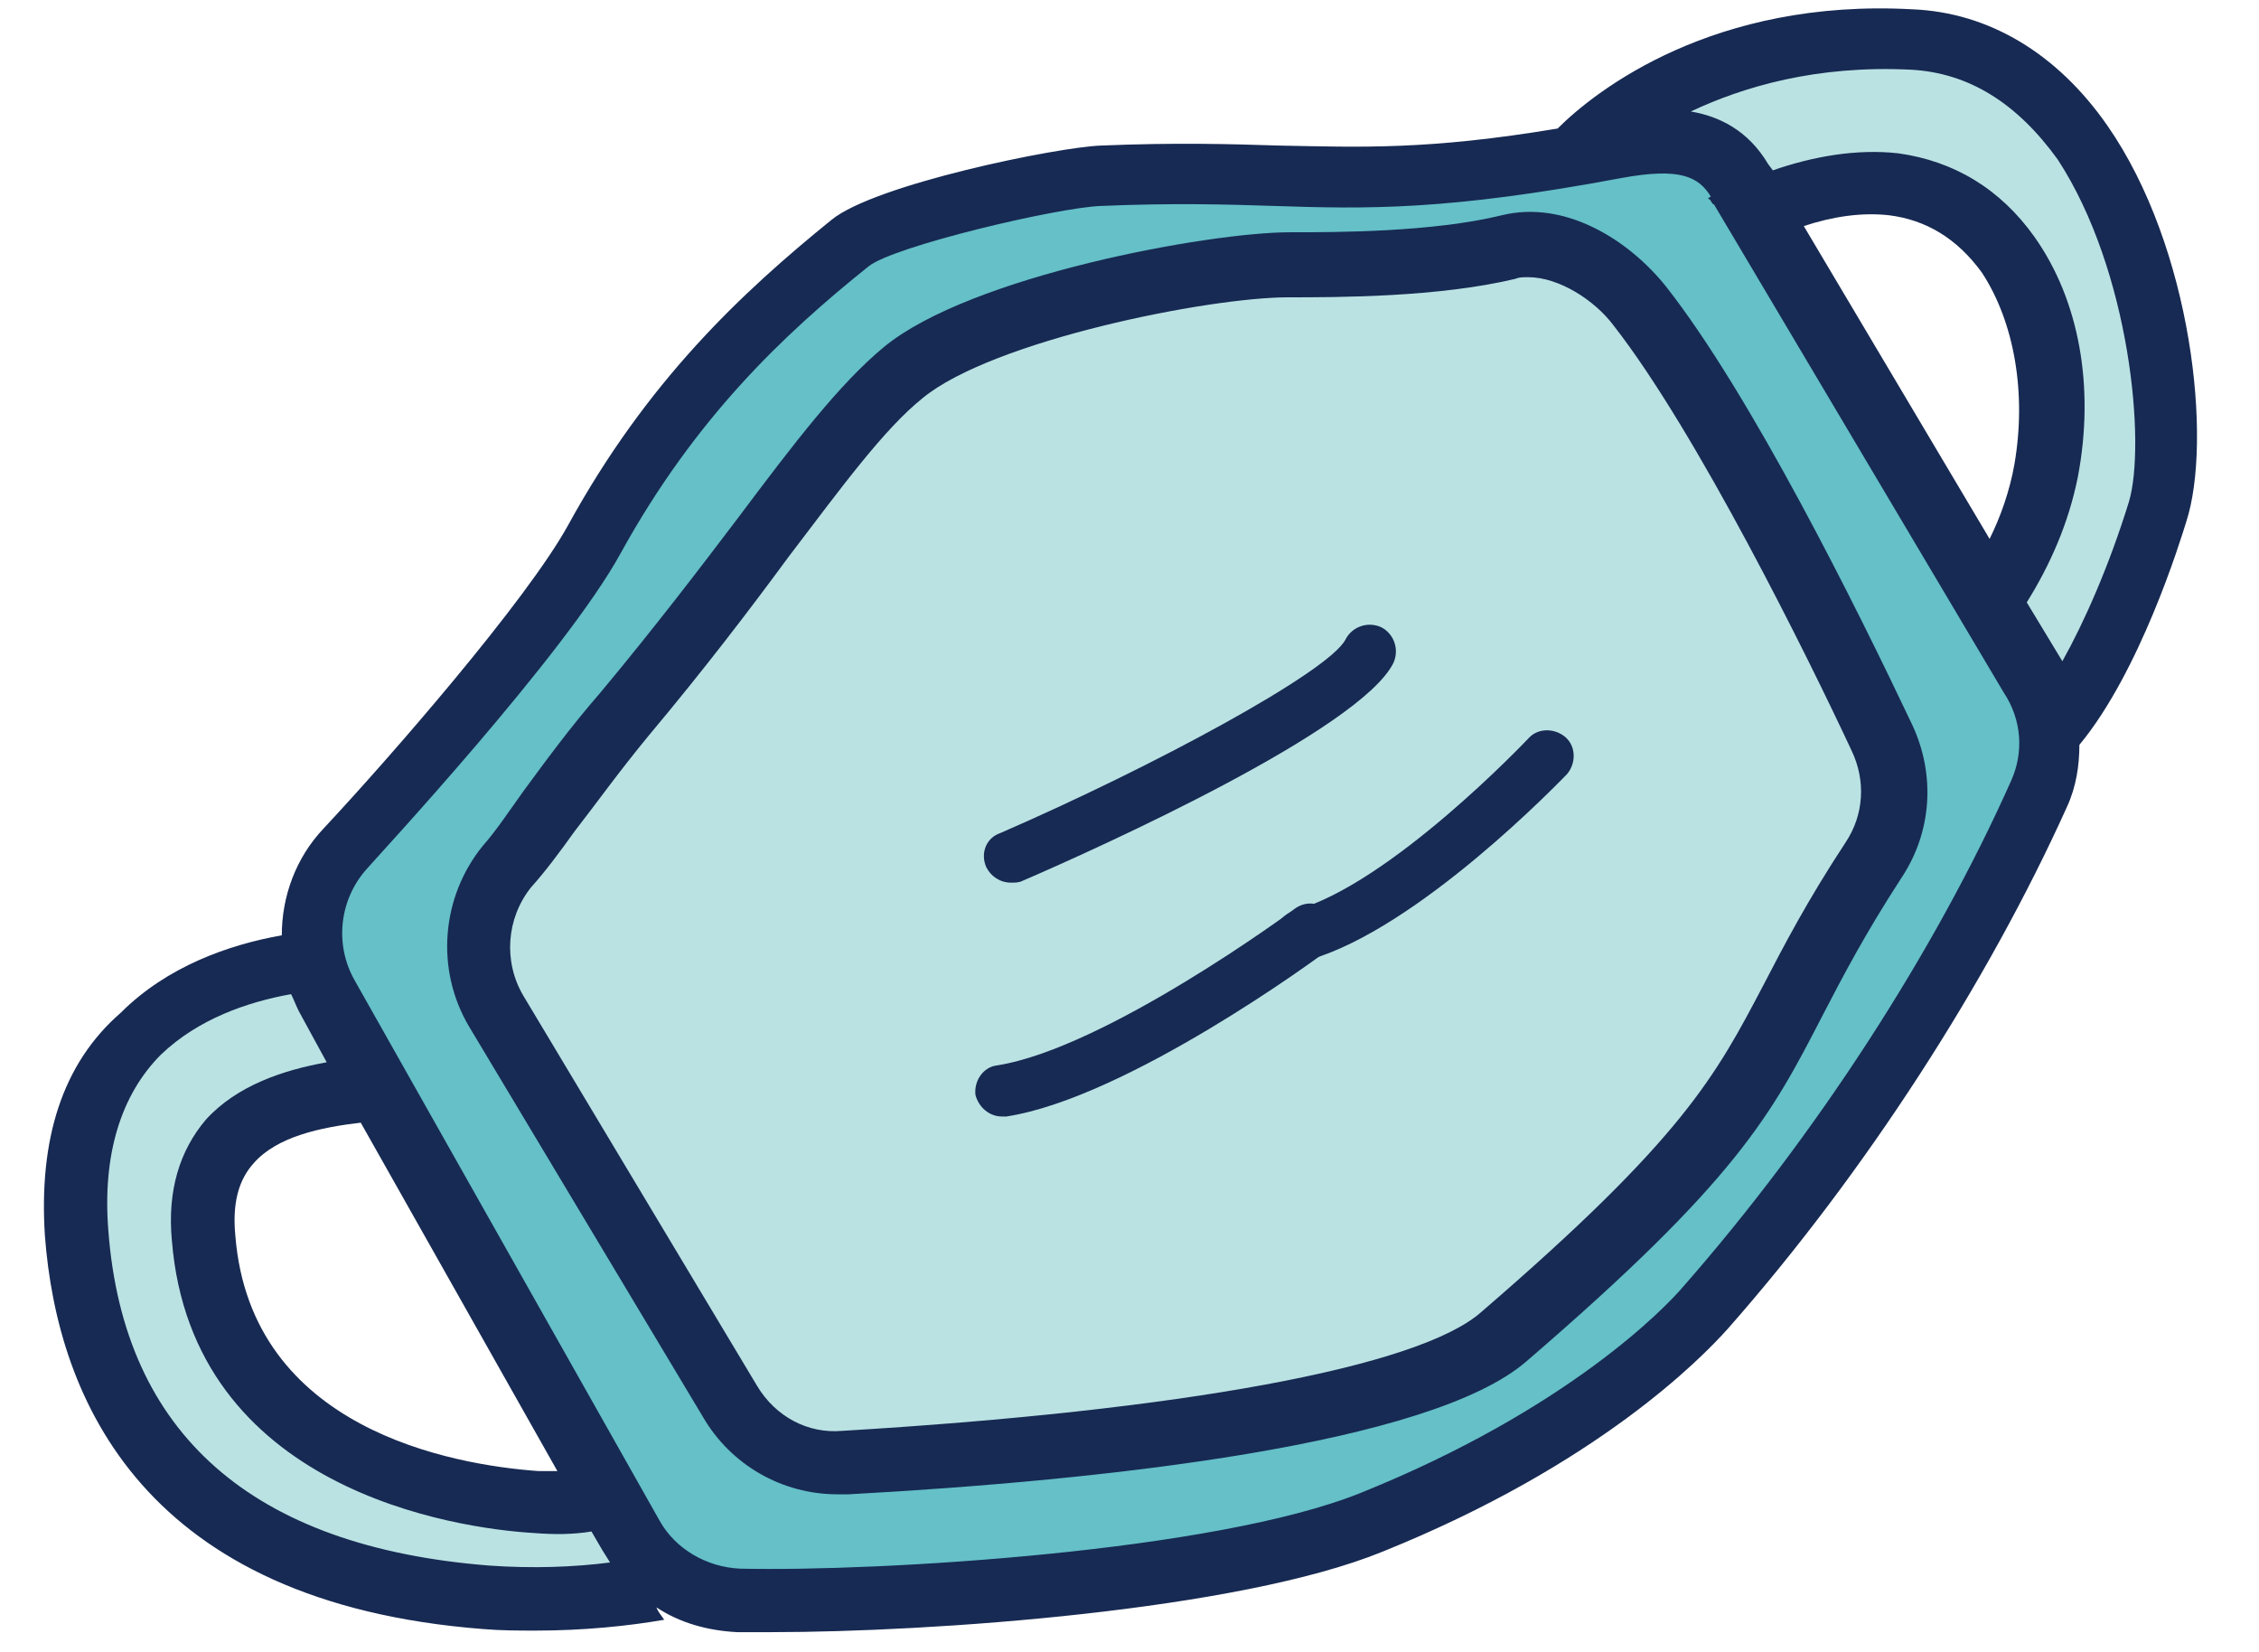 <?xml version="1.0" encoding="utf-8"?>
<!-- Generator: Adobe Illustrator 25.2.1, SVG Export Plug-In . SVG Version: 6.00 Build 0)  -->
<svg version="1.1" id="Layer_1" xmlns="http://www.w3.org/2000/svg" xmlns:xlink="http://www.w3.org/1999/xlink" x="0px" y="0px"
	 width="145.9px" height="106.7px" viewBox="0 0 145.9 106.7" style="enable-background:new 0 0 145.9 106.7;" xml:space="preserve"
	>
<style type="text/css">
	.st0{fill:#BAE2E3;}
	.st1{fill:#65C0C8;}
	.st2{fill:#172A53;}
</style>
<path class="st0" d="M39,96.8c-1.4,0.2-2.9,0.3-4.3,0.2c-6.2-0.5-20.4-3.2-21.5-17c-0.6-8,6.2-9.3,11.3-9.7c-1.2-1.5-2.3-3-3.3-4.7
	c-0.1-0.1-0.2-0.3-0.4-0.4c-0.4-0.4-0.8-0.8-1.2-1.2c0,0,0,0,0,0c-0.1,0-0.1-0.1-0.2-0.1c-0.1,0-0.3-0.1-0.1,0c0,0,0,0,0.1,0
	c0,0,0,0,0,0c0,0,0,0,0,0c0.1,0,0.1,0-0.2-0.1c-0.9-0.2-1.4-0.7-1.7-1.4c-6,1.3-13.5,5.3-12.6,17.3c1.5,19.8,18,22.8,26.4,23.5
	c3.6,0.3,7.1,0,9.9-0.3C40.5,100.8,39.7,98.9,39,96.8z"/>
<path class="st0" d="M123.4,2.6c-11.2-0.7-18.2,4.2-20.9,6.6c0.7,0.2,1.4,0.5,2,0.9c0,0,0.1,0,0.1,0.1c0.4,0,0.8,0,1.2,0.1
	c2.7,0.2,5.5,0.7,7.8,2.1c0.4,0.2,0.7,0.5,0.9,0.9c5.2-2,11.2-2.2,15.1,3.3c4.8,6.7,3.4,17.8-2.6,24c1.3,0.9,2.5,2,3.5,3.2
	c0.8,1.1,1.6,2.2,2.1,3.4c2.8-3.2,5.5-9.6,6.8-14.1C141.4,26.5,138.1,3.4,123.4,2.6z"/>
<path class="st1" d="M21.1,64.3l19.6,34.8c1.4,2.5,4.1,4.1,7,4.2c9.8,0.2,31.4-1.1,40.9-5c14.6-5.9,20.9-13.2,21.6-13.9
	c9.8-11.1,17.2-23.5,21.6-33.2c1.1-2.4,0.9-5.2-0.5-7.4c-4.1-6.8-14-23.7-19-32.1c-1.7-2.8-4.7-2.7-7.9-2.1
	c-16.7,3.1-19.4,1.2-33.3,1.7c-2.8,0.1-14,2.6-16.2,4.3c-5.7,4.6-11.6,10.1-16.5,19.1c-3,5.4-12.5,16.1-16.1,20
	C19.8,57.4,19.4,61.2,21.1,64.3z"/>
<path class="st2" d="M136.1,8.1c-3.2-4.6-7.6-7.3-12.6-7.5c-12.8-0.7-20.4,5.2-22.9,7.7c-8.4,1.4-12.7,1.2-18,1.1
	c-3.1-0.1-6.7-0.2-11.5,0c-2.8,0.1-14.6,2.5-17.4,4.8c-5.8,4.7-11.9,10.4-17,19.7c-2.7,4.9-11.5,15-15.8,19.6
	c-1.8,1.9-2.7,4.4-2.7,6.9c-3.4,0.6-7.4,2-10.4,5C4,68.7,2.5,73.6,2.9,79.8c0.8,10.6,6.4,23.7,28.3,25.4c1.2,0.1,2.3,0.1,3.4,0.1
	c3.1,0,6-0.3,8.3-0.7c-0.2-0.3-0.4-0.5-0.5-0.8c1.5,1,3.3,1.5,5.2,1.6c0.7,0,1.4,0,2.2,0c10.4,0,30.2-1.4,39.5-5.2
	c13.9-5.6,20.6-12.5,22.3-14.4c8.9-10.1,16.8-22.4,21.9-33.7c0.6-1.3,0.8-2.7,0.8-4c3.9-4.7,6.5-13.1,6.9-14.4
	C142.9,28.5,141.6,16,136.1,8.1z M36,95c-0.4,0-0.8,0-1.2,0c-5.6-0.4-18.6-2.7-19.6-15.2c-0.2-2.1,0.2-3.6,1.2-4.7
	c1.5-1.7,4.3-2.3,6.9-2.6L36,95z M31.6,101.1C16.3,99.9,8,92.6,7,79.5c-0.4-4.9,0.8-8.8,3.4-11.4c2.4-2.3,5.6-3.4,8.4-3.9
	c0.2,0.4,0.3,0.7,0.5,1.1l1.8,3.3c-2.8,0.5-5.8,1.5-7.8,3.7c-1.7,2-2.5,4.6-2.2,7.8C12.4,96.2,29.4,98.7,34.5,99
	c1.3,0.1,2.5,0.1,3.7-0.1l0.7,1.2c0.2,0.3,0.3,0.5,0.5,0.8C37.1,101.2,34.4,101.3,31.6,101.1z M129.9,50.4
	c-4.9,11-12.6,22.9-21.2,32.7c-1.1,1.3-7.4,7.9-20.8,13.3c-9.4,3.8-31.1,5.1-40.1,4.9c-2.2-0.1-4.2-1.3-5.2-3.1L22.9,63.3
	c-1.3-2.3-1-5.2,0.8-7.2c0.5-0.6,12.8-13.8,16.4-20.4c4.8-8.7,10.5-14.1,16-18.5c1.6-1.3,12.2-3.8,15-3.9c4.7-0.2,8.2-0.1,11.2,0
	c6,0.2,11.2,0.3,22.4-1.8c3.8-0.7,5-0.1,5.8,1.2l0,0c-0.1,0-0.1,0.1-0.2,0.1c0.1,0.1,0.2,0.1,0.2,0.2c0.1,0.1,0.1,0.2,0.2,0.2
	l18.7,31.5C130.6,46.5,130.7,48.6,129.9,50.4z M130.1,30c-0.3,1.7-0.9,3.4-1.6,4.8l-12-20.2c1.8-0.6,3.7-0.9,5.5-0.7
	c2.4,0.3,4.4,1.5,6,3.7C130.1,20.8,130.9,25.4,130.1,30z M137.5,32.4c-1.3,4.2-2.9,7.8-4.3,10.3c0,0,0,0,0,0l-2.3-3.8
	c1.5-2.4,2.7-5.1,3.3-8.1c1.1-5.8,0.1-11.4-2.8-15.5c-2.2-3.1-5.2-4.9-8.8-5.4c-2.7-0.3-5.5,0.2-8.1,1.1l-0.3-0.4
	c-1.3-2.2-3.2-3.1-5-3.4c3.4-1.6,8.1-3,14.2-2.7c3.8,0.2,6.9,2.2,9.5,5.8C137.6,17.5,138.6,28.7,137.5,32.4z"/>
<g>
	<path class="st0" d="M32.1,65.3l15.1,25.2c1.6,2.6,4.4,4.1,7.4,3.9c11-0.6,36.2-2.6,42.6-8.2c18.7-16.1,15.4-17.7,23.9-30.7
		c1.5-2.4,1.8-5.4,0.6-7.9c-3.3-7-10.2-21-15.6-27.9c-2-2.5-5.4-4.6-8.5-3.8c-4.5,1.1-10.6,1.2-14.2,1.2c-5.5,0-20,2.9-24.9,7
		c-4.5,3.7-9.3,11.6-18,22c-3.3,4-5.6,7.5-7.6,9.9C30.6,58.6,30.3,62.3,32.1,65.3z"/>
	<path class="st2" d="M54.1,96.5c-3.6,0-6.9-1.9-8.7-5L30.3,66.3c-2.2-3.7-1.8-8.4,0.9-11.7c0.8-0.9,1.6-2.1,2.6-3.5
		c1.4-1.9,3-4.1,5-6.4c3.5-4.2,6.4-8,8.9-11.3c3.6-4.8,6.5-8.6,9.4-11c5.6-4.6,21-7.4,26.2-7.4c3,0,9.2,0,13.7-1.1
		c4.1-1,8.2,1.6,10.6,4.6c5.5,7,12.3,20.7,15.9,28.3c1.5,3.2,1.3,6.9-0.7,9.9c-2.4,3.7-3.8,6.4-5.1,8.9c-3.3,6.4-5.5,10.6-19.1,22.3
		c-6.2,5.4-27.3,7.7-43.8,8.6C54.5,96.5,54.3,96.5,54.1,96.5z M98.7,17.9c-0.3,0-0.6,0-0.8,0.1c-5,1.2-11.5,1.2-14.7,1.2
		c-5.2,0-19.1,2.8-23.6,6.5c-2.5,2-5.2,5.7-8.7,10.3c-2.5,3.4-5.4,7.2-9,11.5c-1.9,2.3-3.4,4.4-4.8,6.2c-1,1.4-1.9,2.6-2.8,3.6
		c-1.6,2-1.8,4.8-0.5,7l15.1,25.2c1.2,2,3.3,3.1,5.5,2.9c21.8-1.3,37.3-4.1,41.3-7.7c13-11.2,15.1-15.2,18.2-21.1
		c1.3-2.5,2.8-5.4,5.3-9.2c1.2-1.8,1.3-4,0.4-5.9c-2.8-6-10-20.6-15.4-27.5C103,19.4,100.7,17.9,98.7,17.9z"/>
</g>
<g>
	<path class="st1" d="M65.3,55.3c0,0,21.1-9.3,23.2-13.3"/>
	<path class="st2" d="M65.3,57c-0.7,0-1.3-0.4-1.6-1c-0.4-0.9,0-1.9,0.9-2.2c9.9-4.3,21.2-10.4,22.3-12.5c0.4-0.8,1.4-1.2,2.3-0.8
		c0.8,0.4,1.2,1.4,0.8,2.3c-2.1,4.3-18.9,11.9-24,14.1C65.8,57,65.5,57,65.3,57z"/>
</g>
<g>
	<path class="st1" d="M99.9,48.9c0,0-9.2,9.6-15.9,11.5"/>
	<path class="st2" d="M84,62.1c-0.7,0-1.4-0.5-1.6-1.2c-0.3-0.9,0.3-1.8,1.2-2.1c6.2-1.7,15-11,15.1-11.1c0.6-0.7,1.7-0.7,2.4-0.1
		c0.7,0.6,0.7,1.7,0.1,2.4c-0.4,0.4-9.6,10-16.7,12C84.3,62.1,84.1,62.1,84,62.1z"/>
</g>
<g>
	<path class="st1" d="M84.7,60c0,0-12.5,9.3-20,10.4"/>
	<path class="st2" d="M64.7,72.1c-0.8,0-1.5-0.6-1.7-1.4c-0.1-0.9,0.5-1.8,1.4-1.9c7-1.1,19.1-10,19.2-10.1c0.8-0.6,1.8-0.4,2.4,0.3
		c0.6,0.8,0.4,1.8-0.3,2.4c-0.5,0.4-12.9,9.5-20.7,10.7C64.9,72.1,64.8,72.1,64.7,72.1z"/>
</g>
</svg>
